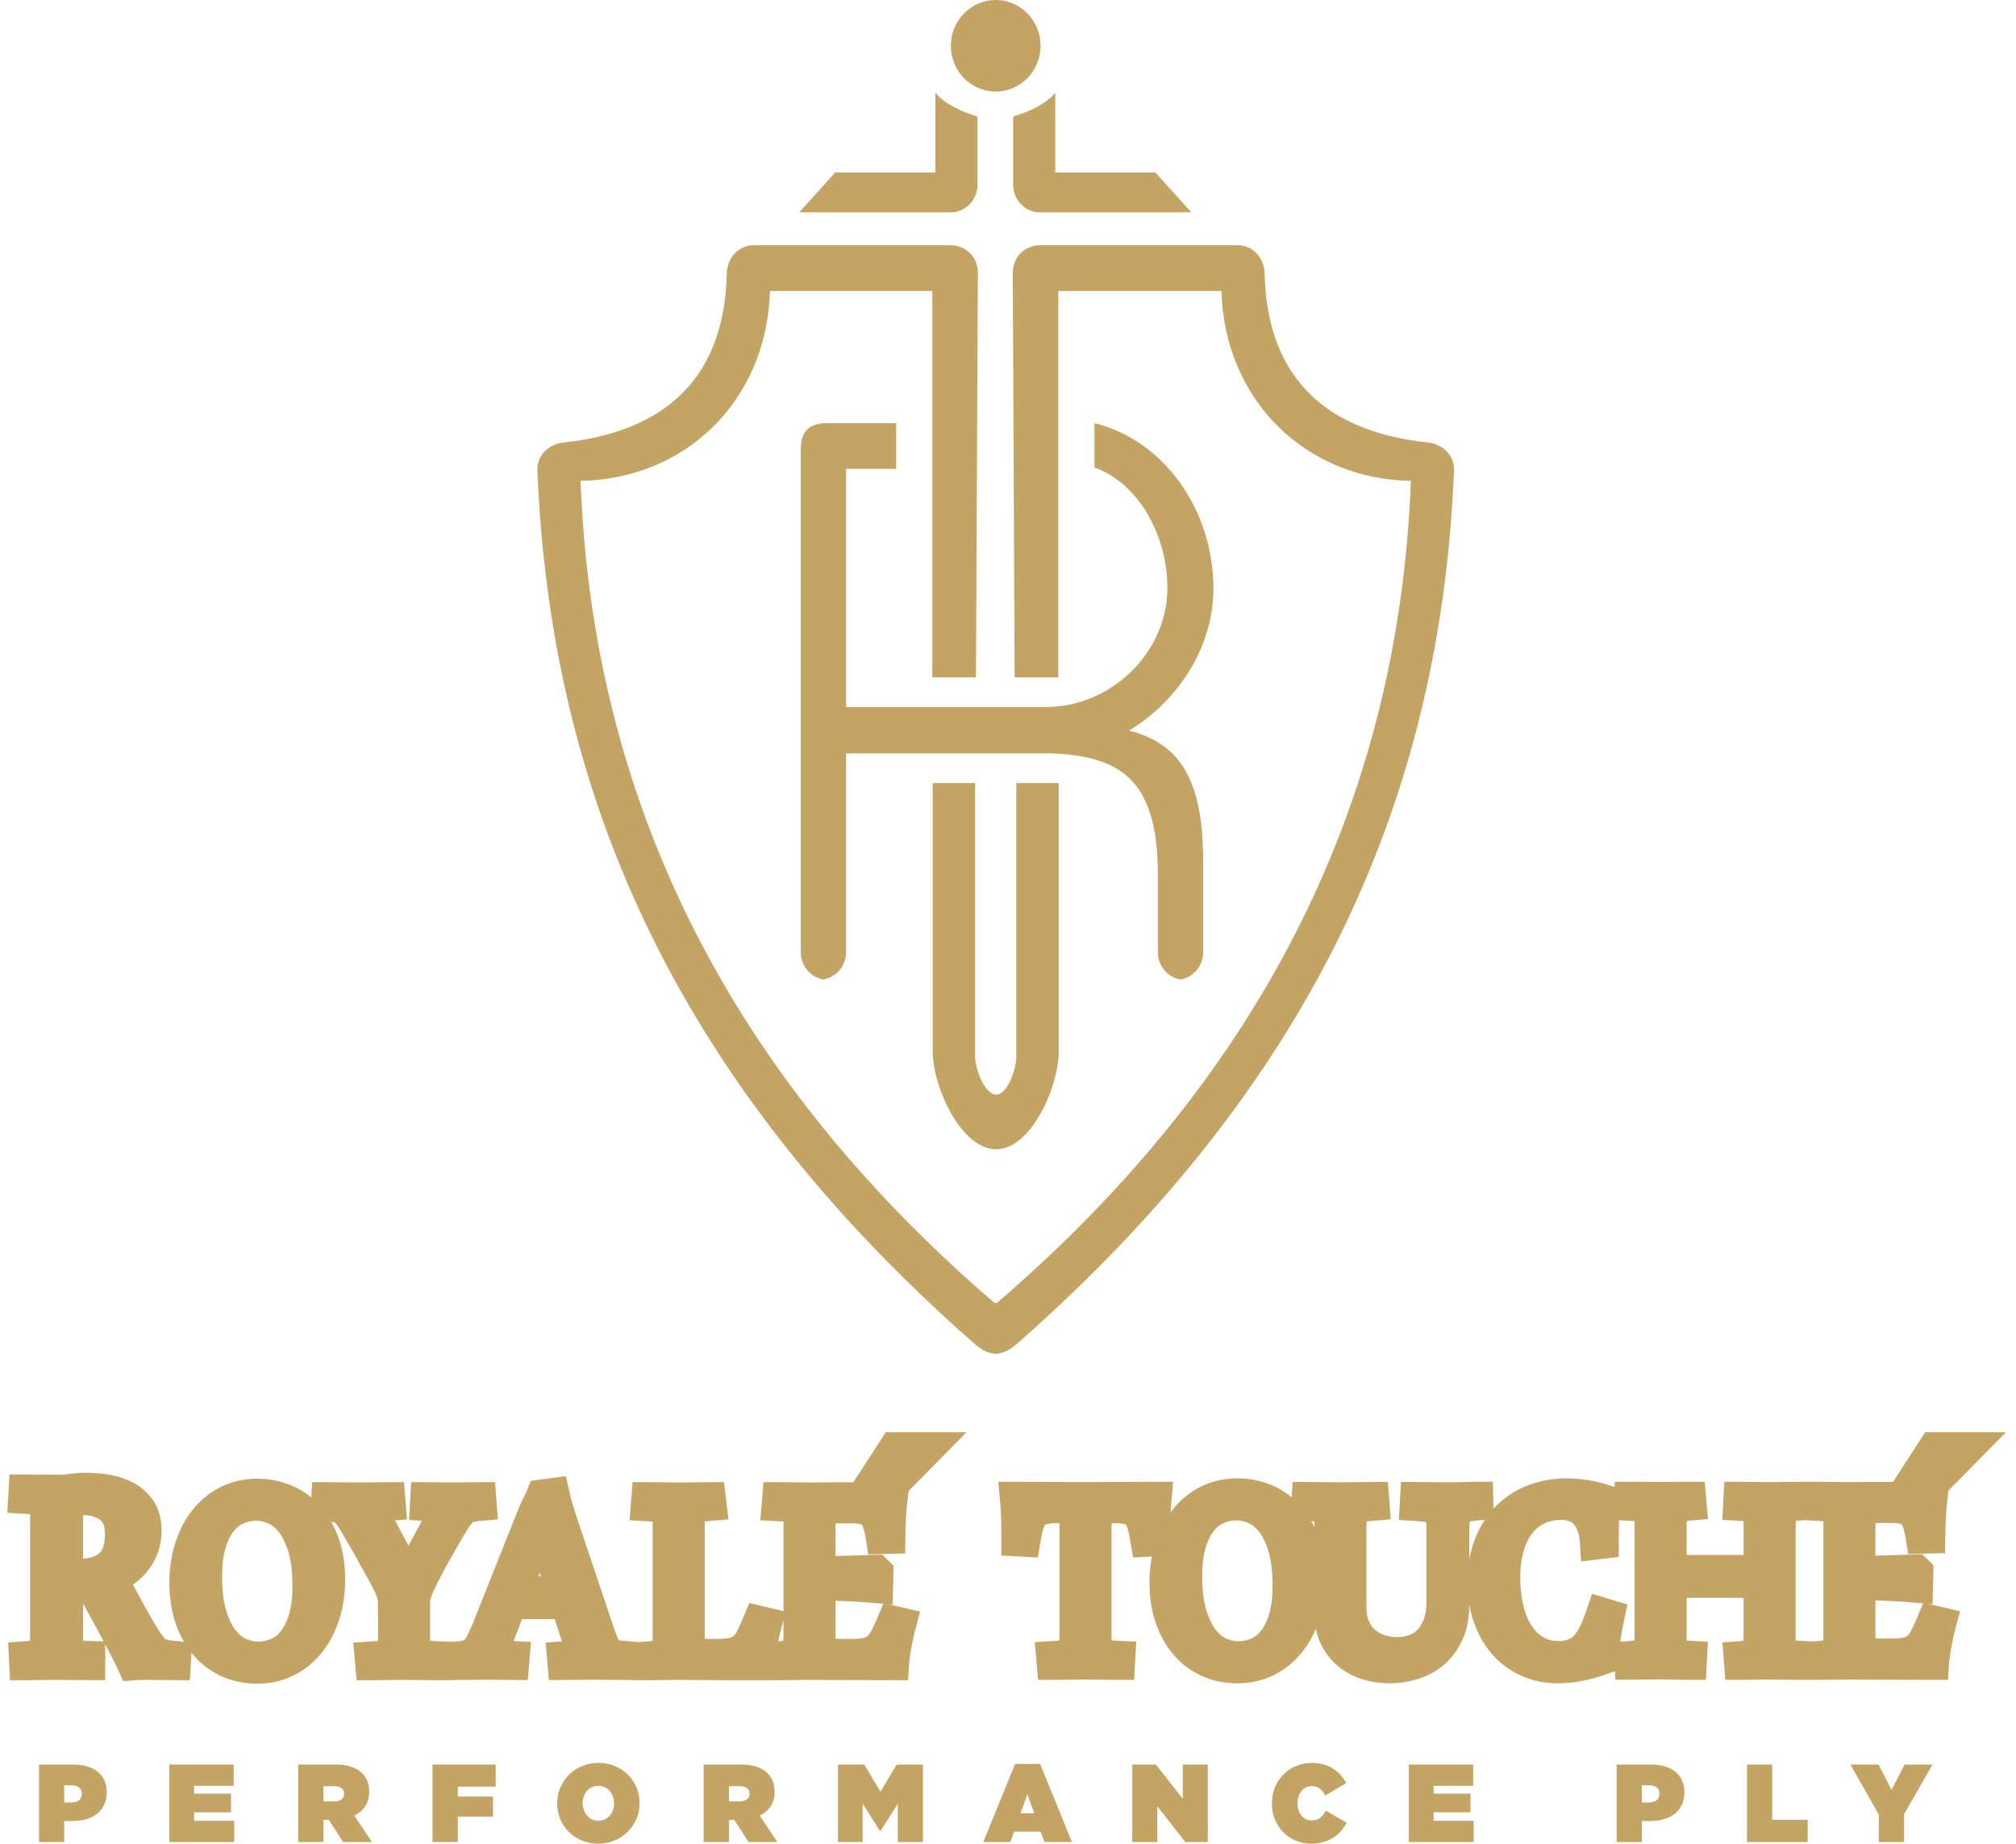 <svg width="164" height="150" viewBox="0 0 164 150" fill="none" xmlns="http://www.w3.org/2000/svg">
<path fill-rule="evenodd" clip-rule="evenodd" d="M81 0C83.015 0 84.648 1.668 84.648 3.725C84.648 5.783 83.015 7.45 81 7.45C78.986 7.45 77.353 5.783 77.353 3.725C77.353 1.668 78.986 0 81 0Z" fill="#C3A464"/>
<path fill-rule="evenodd" clip-rule="evenodd" d="M79.518 9.539L79.378 9.432C78.268 9.109 76.795 8.437 76.093 7.541V14.036H67.941L65.022 17.275C69.118 17.275 73.212 17.275 77.306 17.275C78.436 17.314 79.515 16.347 79.518 15.038V9.539Z" fill="#C3A464"/>
<path fill-rule="evenodd" clip-rule="evenodd" d="M82.419 9.539L82.559 9.432C83.669 9.109 85.141 8.437 85.844 7.541V14.036H93.996L96.914 17.275C92.819 17.275 88.725 17.275 84.63 17.275C83.5 17.314 82.421 16.347 82.419 15.038V9.539Z" fill="#C3A464"/>
<path fill-rule="evenodd" clip-rule="evenodd" d="M61.252 19.949C61.259 19.949 61.266 19.949 61.273 19.949C66.631 19.949 72.003 19.949 77.361 19.949C78.541 19.974 79.547 20.875 79.549 22.189L79.396 55.104H75.843V23.674H62.64C62.367 32.671 55.7 38.985 47.23 39.122C48.181 64.53 58.792 87.022 80.935 106.035L81.001 105.978L81.066 106.035C103.208 87.022 113.82 64.53 114.771 39.122C106.3 38.985 99.635 32.671 99.361 23.674H86.093V55.104H82.54L82.388 22.189C82.389 20.875 83.396 19.974 84.576 19.949C89.933 19.949 95.37 19.949 100.728 19.949C100.735 19.949 100.742 19.949 100.749 19.949C101.881 19.995 102.802 20.892 102.875 22.181C103.043 31.149 108.353 35.169 116.107 35.993C116.118 35.994 116.135 35.996 116.14 35.997C117.384 36.119 118.324 37.068 118.284 38.271C118.283 38.292 118.282 38.312 118.281 38.333C117.229 63.9 107.607 87.434 82.822 109.247C82.277 109.698 81.962 110.005 81.157 110.128V110.152L81.066 110.141L81 110.149L80.935 110.141L80.844 110.152V110.128C80.04 110.005 79.724 109.698 79.179 109.247C54.394 87.434 44.772 63.9 43.72 38.333C43.719 38.312 43.718 38.292 43.717 38.271C43.677 37.068 44.618 36.119 45.861 35.997C45.866 35.996 45.883 35.994 45.895 35.993C53.648 35.169 58.958 31.149 59.126 22.181C59.199 20.892 60.12 19.995 61.252 19.949ZM75.874 63.712H79.325V85.958C79.325 86.919 80.085 89.059 81.033 89.059C81.981 89.059 82.676 86.925 82.676 85.958V63.712H86.127V85.536C86.127 88.433 83.879 93.504 81.033 93.504C78.187 93.504 75.874 88.442 75.874 85.536V63.712Z" fill="#C3A464"/>
<path fill-rule="evenodd" clip-rule="evenodd" d="M67.335 34.426H72.902V38.144L68.826 38.145V57.522H85.099C90.317 57.522 94.965 53.162 94.965 47.832C94.965 43.637 92.705 39.371 89.034 38.031V34.431C94.789 35.849 98.711 41.592 98.711 47.889C98.711 52.645 95.848 57.026 91.846 59.441C95.788 60.447 97.869 63.15 97.875 70.023V70.048V77.481L97.859 77.752C97.741 78.738 96.988 79.531 96.035 79.689C95.081 79.531 94.329 78.739 94.21 77.752L94.194 77.481V71.199V71.167C94.194 63.197 90.93 61.528 85.51 61.291C85.41 61.293 85.306 61.295 85.207 61.295H68.826V77.478C68.826 78.584 68.025 79.513 66.986 79.686H66.985L66.948 79.68L66.937 79.678L66.895 79.669L66.888 79.668L66.842 79.657H66.841L66.793 79.645L66.789 79.645L66.746 79.632L66.737 79.629L66.7 79.618L66.685 79.614L66.653 79.604L66.635 79.596L66.608 79.587L66.584 79.579L66.562 79.57L66.534 79.559L66.517 79.552L66.484 79.538L66.473 79.533L66.435 79.516L66.429 79.513L66.387 79.493L66.386 79.492L66.343 79.471L66.34 79.47L66.301 79.448L66.293 79.444L66.259 79.424L66.247 79.418L66.218 79.4L66.201 79.39L66.177 79.374L66.156 79.361L66.137 79.348L66.112 79.332L66.097 79.321L66.069 79.301L66.059 79.293L66.026 79.269L66.02 79.264L65.985 79.236L65.983 79.235L65.946 79.204L65.944 79.203L65.91 79.174L65.904 79.168L65.874 79.141L65.864 79.132L65.839 79.109L65.826 79.096L65.805 79.075L65.788 79.058L65.752 79.02H65.751L65.739 79.005L65.715 78.98L65.683 78.942L65.68 78.94L65.675 78.934L65.646 78.9L65.644 78.896L65.615 78.859L65.614 78.857L65.586 78.821L65.582 78.815L65.578 78.809L65.55 78.771L65.53 78.742L65.52 78.727L65.503 78.701L65.491 78.682L65.478 78.661L65.463 78.636L65.453 78.619L65.436 78.59L65.429 78.577L65.41 78.542L65.406 78.534L65.385 78.495L65.383 78.491L65.362 78.447L65.361 78.446L65.342 78.403L65.338 78.397L65.332 78.382L65.318 78.347L65.303 78.313L65.297 78.296L65.286 78.267L65.278 78.246L65.269 78.221L65.26 78.194L65.254 78.174L65.244 78.142L65.239 78.127L65.228 78.089L65.225 78.079L65.214 78.036L65.213 78.032L65.201 77.983V77.982L65.191 77.934L65.189 77.927L65.181 77.885L65.179 77.873L65.173 77.835L65.17 77.818L65.165 77.785L65.162 77.762L65.159 77.735L65.156 77.706L65.154 77.684L65.151 77.649L65.15 77.633L65.148 77.593L65.146 77.536L65.145 77.53L65.144 77.478V36.663C65.144 35.433 65.473 34.426 67.335 34.426Z" fill="#C3A464"/>
<path fill-rule="evenodd" clip-rule="evenodd" d="M88.149 121.917C88.457 121.917 88.853 121.917 89.337 121.913C89.817 121.907 90.306 121.902 90.795 121.902C91.299 121.902 91.815 121.902 92.351 121.898C92.892 121.893 93.432 121.888 93.977 121.888C93.949 122.218 93.926 122.519 93.902 122.792C93.879 123.069 93.861 123.342 93.846 123.605C93.833 123.873 93.823 124.141 93.819 124.413C93.814 124.681 93.814 124.977 93.814 125.293L93.297 125.322C93.213 124.819 93.125 124.395 93.026 124.05C92.934 123.701 92.794 123.419 92.612 123.199C92.43 122.984 92.184 122.826 91.876 122.73C91.564 122.639 91.159 122.592 90.647 122.592H89.09V133.59C89.09 133.815 89.109 134.002 89.146 134.15C89.183 134.298 89.263 134.422 89.393 134.523C89.519 134.618 89.715 134.69 89.971 134.738C90.232 134.786 90.586 134.819 91.028 134.838L91 135.341C90.809 135.341 90.595 135.341 90.353 135.336C90.11 135.331 89.864 135.327 89.612 135.327C89.356 135.327 89.104 135.327 88.853 135.321C88.601 135.317 88.368 135.312 88.149 135.312C87.968 135.312 87.772 135.317 87.558 135.321C87.343 135.327 87.124 135.327 86.905 135.327C86.691 135.327 86.472 135.331 86.253 135.336C86.034 135.341 85.839 135.341 85.666 135.341L85.624 134.862C86.043 134.838 86.379 134.796 86.635 134.738C86.891 134.681 87.082 134.59 87.208 134.456C87.334 134.327 87.418 134.15 87.46 133.935C87.502 133.715 87.52 133.428 87.52 133.069V122.592H86.006C85.498 122.592 85.084 122.639 84.772 122.73C84.46 122.826 84.203 122.984 84.012 123.199C83.822 123.419 83.677 123.701 83.579 124.05C83.477 124.395 83.388 124.819 83.304 125.322L82.787 125.293V124.413C82.787 123.993 82.778 123.59 82.764 123.208C82.75 122.826 82.722 122.386 82.675 121.888C83.221 121.888 83.761 121.893 84.287 121.898C84.814 121.902 85.326 121.902 85.815 121.902C86.309 121.902 86.738 121.907 87.11 121.913C87.483 121.917 87.832 121.917 88.149 121.917ZM157.342 117.856H160L157.147 120.749H155.466L157.342 117.856ZM72.785 117.856H75.443L72.59 120.749H70.91L72.785 117.856ZM151.233 133.055C151.233 133.375 151.252 133.639 151.294 133.844C151.335 134.045 151.415 134.207 151.54 134.327C151.662 134.441 151.834 134.523 152.057 134.571C152.281 134.618 152.579 134.642 152.952 134.642H153.949C154.475 134.642 154.904 134.595 155.239 134.508C155.57 134.418 155.849 134.269 156.078 134.059C156.306 133.848 156.506 133.571 156.683 133.227C156.861 132.877 157.056 132.452 157.266 131.95L157.797 132.075C157.722 132.347 157.657 132.638 157.592 132.945C157.527 133.251 157.471 133.557 157.415 133.853C157.359 134.155 157.317 134.437 157.28 134.695C157.242 134.958 157.219 135.173 157.21 135.341C155.398 135.341 153.935 135.336 152.808 135.327C151.685 135.317 150.846 135.312 150.292 135.312C150.129 135.312 149.933 135.317 149.71 135.321C149.486 135.327 149.258 135.327 149.02 135.327C148.787 135.327 148.554 135.331 148.331 135.336C148.112 135.341 147.921 135.341 147.767 135.341L147.725 134.862C148.144 134.838 148.48 134.791 148.736 134.734C148.988 134.672 149.183 134.576 149.323 134.451C149.458 134.327 149.551 134.15 149.593 133.935C149.64 133.715 149.663 133.428 149.663 133.069V123.643C149.663 123.419 149.644 123.232 149.602 123.084C149.56 122.931 149.477 122.807 149.356 122.711C149.234 122.611 149.057 122.538 148.824 122.491C148.592 122.448 148.28 122.415 147.888 122.395L147.93 121.888C148.102 121.888 148.303 121.893 148.522 121.898C148.745 121.902 148.974 121.902 149.197 121.902C149.435 121.902 149.663 121.907 149.887 121.913C150.11 121.917 150.32 121.917 150.511 121.917C150.865 121.917 151.61 121.913 152.747 121.902C153.884 121.893 155.332 121.888 157.089 121.888C157.033 122.367 156.991 122.869 156.963 123.389C156.94 123.911 156.921 124.471 156.912 125.059L156.362 125.073C156.283 124.585 156.19 124.183 156.092 123.868C155.989 123.548 155.849 123.294 155.668 123.103C155.486 122.912 155.249 122.778 154.96 122.696C154.666 122.615 154.289 122.577 153.828 122.577H151.876C151.601 122.577 151.424 122.606 151.349 122.663C151.27 122.716 151.233 122.864 151.233 123.093V127.943L155.845 127.804L155.943 127.899L155.915 129.061C155.086 128.989 154.27 128.937 153.464 128.908C152.658 128.88 151.913 128.861 151.233 128.842V133.055ZM143.173 127.847V123.643C143.173 123.419 143.159 123.232 143.127 123.084C143.094 122.931 143.024 122.807 142.908 122.711C142.796 122.611 142.628 122.538 142.409 122.491C142.19 122.448 141.892 122.415 141.51 122.395L141.538 121.888C141.682 121.888 141.859 121.893 142.064 121.898C142.265 121.902 142.484 121.902 142.712 121.902C142.945 121.902 143.187 121.907 143.434 121.913C143.681 121.917 143.914 121.917 144.128 121.917C144.301 121.917 144.492 121.917 144.701 121.913C144.911 121.907 145.116 121.902 145.316 121.902C145.525 121.902 145.721 121.902 145.903 121.898C146.085 121.893 146.243 121.888 146.369 121.888L146.397 122.367C146.043 122.395 145.754 122.438 145.544 122.5C145.33 122.563 145.162 122.653 145.046 122.783C144.925 122.907 144.845 123.084 144.803 123.304C144.766 123.528 144.743 123.816 144.743 124.16V133.59C144.743 133.815 144.762 134.002 144.799 134.15C144.836 134.298 144.911 134.422 145.022 134.523C145.139 134.618 145.307 134.69 145.535 134.738C145.763 134.786 146.066 134.819 146.448 134.838L146.425 135.341C146.276 135.341 146.099 135.341 145.889 135.336C145.679 135.331 145.46 135.327 145.223 135.327C144.985 135.327 144.743 135.327 144.496 135.321C144.254 135.317 144.021 135.312 143.802 135.312C143.62 135.312 143.425 135.317 143.224 135.321C143.019 135.327 142.814 135.327 142.614 135.327C142.414 135.327 142.228 135.331 142.05 135.336C141.873 135.341 141.72 135.341 141.589 135.341L141.552 134.862C141.906 134.838 142.185 134.791 142.395 134.734C142.605 134.672 142.767 134.576 142.889 134.451C143.005 134.327 143.085 134.15 143.122 133.935C143.154 133.715 143.173 133.428 143.173 133.069V128.669H135.873V133.59C135.873 133.815 135.887 134.002 135.92 134.15C135.953 134.298 136.027 134.422 136.139 134.523C136.25 134.618 136.418 134.69 136.637 134.738C136.856 134.786 137.154 134.819 137.536 134.838L137.508 135.341C137.364 135.341 137.191 135.341 136.986 135.336C136.782 135.331 136.563 135.327 136.33 135.321C136.097 135.317 135.859 135.312 135.612 135.307C135.37 135.302 135.137 135.297 134.918 135.297C134.746 135.297 134.555 135.302 134.345 135.307C134.136 135.312 133.926 135.312 133.716 135.312C133.516 135.312 133.325 135.317 133.143 135.321C132.962 135.327 132.808 135.327 132.677 135.327L132.654 134.848C133.008 134.824 133.292 134.777 133.506 134.719C133.721 134.656 133.884 134.561 134.005 134.437C134.122 134.312 134.2 134.14 134.243 133.92C134.285 133.701 134.303 133.413 134.303 133.055V123.643C134.303 123.419 134.285 123.232 134.247 123.084C134.21 122.931 134.136 122.807 134.024 122.711C133.912 122.611 133.739 122.538 133.511 122.491C133.283 122.448 132.98 122.415 132.598 122.395L132.626 121.888C132.808 121.888 133.008 121.888 133.227 121.888C133.451 121.888 133.684 121.893 133.916 121.898C134.145 121.902 134.373 121.902 134.592 121.902C134.816 121.902 135.025 121.902 135.216 121.902H135.789C135.999 121.902 136.208 121.902 136.414 121.898C136.618 121.893 136.81 121.888 136.991 121.888H137.457L137.499 122.367C137.14 122.395 136.861 122.438 136.651 122.5C136.441 122.563 136.278 122.653 136.157 122.783C136.041 122.907 135.961 123.084 135.929 123.304C135.892 123.528 135.873 123.816 135.873 124.16V127.847H143.173ZM122.338 128.364C122.338 129.262 122.433 130.104 122.618 130.893C122.802 131.682 123.078 132.366 123.451 132.95C123.825 133.538 124.294 133.997 124.852 134.341C125.415 134.681 126.076 134.848 126.836 134.848C127.252 134.848 127.65 134.781 128.028 134.642C128.409 134.499 128.744 134.269 129.039 133.954C129.314 133.653 129.555 133.289 129.759 132.854C129.96 132.419 130.164 131.907 130.365 131.319L130.825 131.458C130.691 132.075 130.589 132.653 130.515 133.198C130.436 133.739 130.369 134.317 130.318 134.934C129.708 135.149 129.11 135.317 128.512 135.441C127.918 135.561 127.319 135.623 126.721 135.623C125.852 135.623 125.049 135.455 124.317 135.13C123.581 134.805 122.948 134.341 122.413 133.743C121.882 133.146 121.465 132.423 121.165 131.577C120.863 130.735 120.713 129.794 120.713 128.756C120.713 127.56 120.894 126.518 121.256 125.623C121.618 124.734 122.106 123.987 122.728 123.389C123.345 122.792 124.061 122.347 124.876 122.051C125.69 121.759 126.552 121.611 127.457 121.611C127.926 121.611 128.429 121.654 128.964 121.736C129.495 121.821 129.995 121.937 130.455 122.089C130.408 122.687 130.381 123.251 130.369 123.786C130.357 124.327 130.353 124.892 130.353 125.49L129.869 125.547C129.838 124.997 129.747 124.518 129.598 124.112C129.448 123.705 129.248 123.371 128.996 123.103C128.748 122.835 128.457 122.639 128.126 122.515C127.795 122.386 127.434 122.324 127.044 122.324C126.273 122.324 125.6 122.472 125.014 122.769C124.431 123.06 123.94 123.471 123.546 123.998C123.149 124.528 122.85 125.164 122.645 125.906C122.44 126.646 122.338 127.469 122.338 128.364ZM109.824 130.73C109.824 131.405 109.931 131.978 110.15 132.462C110.369 132.945 110.658 133.337 111.016 133.639C111.38 133.944 111.785 134.164 112.242 134.312C112.693 134.456 113.164 134.527 113.644 134.527C114.138 134.527 114.603 134.451 115.051 134.298C115.498 134.145 115.894 133.897 116.239 133.552C116.583 133.212 116.858 132.772 117.063 132.237C117.268 131.701 117.371 131.056 117.371 130.295V124.413C117.371 124.002 117.343 123.672 117.282 123.419C117.222 123.165 117.114 122.969 116.956 122.83C116.798 122.687 116.574 122.592 116.294 122.534C116.01 122.481 115.647 122.438 115.2 122.41L115.228 121.902C115.549 121.902 115.931 121.907 116.383 121.917C116.83 121.927 117.306 121.932 117.795 121.932C118.195 121.932 118.615 121.927 119.052 121.913C119.486 121.898 119.849 121.888 120.142 121.888L120.156 122.367C119.756 122.405 119.43 122.448 119.178 122.5C118.931 122.553 118.731 122.653 118.577 122.802C118.428 122.95 118.325 123.17 118.274 123.462C118.219 123.749 118.191 124.146 118.191 124.653V130.577C118.191 131.491 118.042 132.266 117.739 132.902C117.44 133.538 117.045 134.059 116.56 134.465C116.071 134.872 115.521 135.164 114.906 135.345C114.296 135.532 113.667 135.623 113.034 135.623C112.405 135.623 111.804 135.532 111.231 135.354C110.658 135.178 110.15 134.905 109.707 134.542C109.265 134.179 108.916 133.719 108.65 133.169C108.384 132.619 108.254 131.969 108.254 131.223V123.739C108.254 123.514 108.235 123.323 108.193 123.165C108.151 123.008 108.068 122.873 107.932 122.769C107.802 122.658 107.611 122.577 107.369 122.519C107.122 122.467 106.796 122.429 106.386 122.41L106.414 121.902C106.577 121.902 106.768 121.907 106.991 121.913C107.215 121.917 107.448 121.917 107.695 121.917C107.951 121.917 108.207 121.922 108.468 121.927C108.725 121.932 108.967 121.932 109.195 121.932C109.377 121.932 109.582 121.932 109.805 121.927C110.024 121.922 110.252 121.917 110.481 121.917C110.704 121.917 110.923 121.917 111.128 121.913C111.333 121.907 111.51 121.902 111.669 121.902L111.706 122.381C111.314 122.41 110.998 122.457 110.751 122.519C110.509 122.587 110.318 122.687 110.178 122.83C110.043 122.969 109.949 123.156 109.898 123.385C109.847 123.61 109.824 123.897 109.824 124.246V130.73ZM20.93 121.64C21.781 121.64 22.567 121.802 23.285 122.123C24.004 122.443 24.618 122.908 25.123 123.505C25.633 124.102 26.034 124.82 26.319 125.667C26.603 126.513 26.748 127.46 26.748 128.503C26.748 129.541 26.608 130.496 26.322 131.372C26.042 132.242 25.645 132.998 25.135 133.634C24.625 134.27 24.016 134.762 23.302 135.116C22.591 135.47 21.797 135.652 20.93 135.652C20.076 135.652 19.29 135.489 18.58 135.169C17.865 134.843 17.252 134.384 16.738 133.787C16.225 133.189 15.827 132.467 15.538 131.621C15.254 130.779 15.109 129.832 15.109 128.785C15.109 127.747 15.254 126.795 15.535 125.92C15.815 125.045 16.213 124.294 16.722 123.658C17.232 123.022 17.842 122.525 18.555 122.171C19.266 121.817 20.06 121.64 20.93 121.64ZM20.858 122.395C20.317 122.395 19.799 122.501 19.302 122.712C18.804 122.921 18.363 123.261 17.986 123.725C17.605 124.194 17.3 124.801 17.075 125.542C16.846 126.284 16.734 127.187 16.734 128.254C16.734 129.501 16.863 130.554 17.119 131.405C17.38 132.257 17.713 132.94 18.118 133.456C18.527 133.973 18.985 134.346 19.49 134.566C19.996 134.781 20.497 134.892 20.999 134.892C21.54 134.892 22.058 134.786 22.555 134.576C23.053 134.37 23.494 134.03 23.871 133.562C24.252 133.093 24.557 132.491 24.782 131.749C25.011 131.004 25.123 130.099 25.123 129.038C25.123 127.785 24.995 126.733 24.738 125.887C24.477 125.036 24.144 124.351 23.739 123.83C23.33 123.313 22.872 122.946 22.367 122.726C21.861 122.506 21.36 122.395 20.858 122.395ZM66.638 133.084C66.638 133.404 66.657 133.667 66.699 133.873C66.741 134.073 66.82 134.236 66.946 134.356C67.067 134.47 67.239 134.552 67.463 134.599C67.686 134.647 67.985 134.672 68.357 134.672H69.354C69.881 134.672 70.309 134.624 70.645 134.538C70.976 134.446 71.255 134.298 71.483 134.088C71.711 133.878 71.912 133.6 72.089 133.256C72.266 132.907 72.461 132.481 72.671 131.979L73.202 132.103C73.128 132.376 73.062 132.668 72.997 132.973C72.932 133.28 72.876 133.586 72.82 133.883C72.764 134.184 72.722 134.466 72.685 134.724C72.648 134.987 72.625 135.202 72.615 135.37C70.803 135.37 69.34 135.365 68.213 135.355C67.09 135.346 66.252 135.341 65.697 135.341C65.534 135.341 65.339 135.346 65.115 135.35C64.892 135.355 64.663 135.355 64.426 135.355C64.193 135.355 63.96 135.36 63.736 135.365C63.517 135.37 63.326 135.37 63.172 135.37L63.13 134.892C63.55 134.867 63.885 134.82 64.141 134.762C64.393 134.7 64.589 134.604 64.728 134.48C64.864 134.356 64.956 134.179 64.998 133.963C65.045 133.744 65.069 133.456 65.069 133.098V123.672C65.069 123.448 65.05 123.261 65.008 123.113C64.966 122.96 64.882 122.835 64.761 122.739C64.64 122.639 64.463 122.568 64.23 122.52C63.997 122.476 63.685 122.443 63.294 122.424L63.336 121.918C63.508 121.918 63.708 121.922 63.927 121.927C64.151 121.932 64.379 121.932 64.603 121.932C64.84 121.932 65.069 121.937 65.292 121.941C65.516 121.945 65.725 121.945 65.916 121.945C66.27 121.945 67.016 121.941 68.152 121.932C69.289 121.922 70.738 121.918 72.494 121.918C72.438 122.395 72.396 122.898 72.368 123.419C72.345 123.941 72.327 124.499 72.317 125.088L71.767 125.102C71.688 124.615 71.595 124.213 71.497 123.897C71.395 123.577 71.255 123.323 71.073 123.132C70.891 122.94 70.654 122.807 70.365 122.726C70.072 122.644 69.694 122.606 69.233 122.606H67.281C67.006 122.606 66.829 122.634 66.755 122.692C66.676 122.745 66.638 122.893 66.638 123.123V127.971L71.25 127.833L71.348 127.929L71.32 129.091C70.491 129.019 69.676 128.966 68.87 128.938C68.064 128.908 67.319 128.89 66.638 128.87V133.084ZM57.77 122.395C57.397 122.424 57.094 122.467 56.861 122.53C56.629 122.592 56.452 122.682 56.321 122.812C56.195 122.935 56.107 123.113 56.065 123.332C56.019 123.558 55.995 123.845 55.995 124.189V133.084C55.995 133.404 56.014 133.667 56.056 133.873C56.098 134.073 56.177 134.236 56.302 134.356C56.424 134.47 56.596 134.552 56.819 134.599C57.043 134.647 57.342 134.672 57.714 134.672H58.422C58.953 134.672 59.382 134.624 59.722 134.538C60.057 134.446 60.342 134.298 60.574 134.088C60.808 133.878 61.008 133.6 61.18 133.256C61.352 132.907 61.543 132.481 61.753 131.979L62.275 132.103C62.2 132.376 62.13 132.668 62.07 132.973C62.004 133.28 61.944 133.586 61.893 133.883C61.837 134.184 61.79 134.466 61.753 134.724C61.716 134.987 61.697 135.202 61.688 135.37H59.61C59.009 135.37 58.492 135.37 58.054 135.365C57.621 135.36 57.243 135.355 56.936 135.355C56.629 135.355 56.358 135.355 56.13 135.35C55.902 135.346 55.702 135.341 55.529 135.341H55.054C54.873 135.341 54.672 135.346 54.453 135.35C54.234 135.355 54.015 135.355 53.796 135.355C53.577 135.355 53.372 135.36 53.177 135.365C52.981 135.37 52.818 135.37 52.692 135.37L52.651 134.892C53.023 134.867 53.326 134.82 53.559 134.762C53.792 134.7 53.969 134.604 54.099 134.48C54.225 134.356 54.313 134.179 54.355 133.963C54.402 133.744 54.425 133.456 54.425 133.098V123.672C54.425 123.448 54.407 123.261 54.364 123.113C54.322 122.96 54.239 122.835 54.117 122.739C53.997 122.639 53.819 122.568 53.587 122.52C53.354 122.476 53.042 122.443 52.651 122.424L52.692 121.918C52.837 121.918 53.018 121.922 53.233 121.927C53.447 121.932 53.675 121.932 53.922 121.932C54.164 121.932 54.416 121.937 54.672 121.941C54.924 121.945 55.161 121.945 55.38 121.945C55.553 121.945 55.748 121.945 55.967 121.941C56.186 121.937 56.405 121.932 56.624 121.932C56.843 121.932 57.043 121.932 57.239 121.927C57.43 121.922 57.588 121.918 57.714 121.918L57.77 122.395ZM46.093 130.396H41.546L40.493 133.155C40.312 133.686 40.223 134.026 40.223 134.164C40.223 134.408 40.335 134.576 40.558 134.672C40.777 134.762 41.178 134.824 41.751 134.853L41.709 135.355C41.374 135.355 40.996 135.35 40.577 135.341C40.158 135.332 39.743 135.327 39.333 135.327C38.998 135.327 38.648 135.332 38.29 135.341C37.931 135.35 37.582 135.355 37.246 135.355L37.218 134.877C37.572 134.853 37.866 134.805 38.094 134.748C38.322 134.686 38.518 134.571 38.686 134.408C38.853 134.245 39.016 134.021 39.166 133.739C39.315 133.452 39.492 133.074 39.692 132.596L43.47 123.113C43.577 122.831 43.694 122.587 43.819 122.376C43.941 122.166 44.048 121.937 44.141 121.697L44.998 121.582C45.1 122.032 45.208 122.443 45.32 122.816C45.431 123.189 45.539 123.529 45.641 123.84L48.711 132.973C48.846 133.385 48.971 133.706 49.079 133.94C49.191 134.174 49.317 134.356 49.461 134.48C49.605 134.604 49.792 134.69 50.015 134.739C50.239 134.786 50.528 134.824 50.882 134.853L50.84 135.355C50.458 135.355 50.038 135.35 49.577 135.341C49.116 135.332 48.655 135.327 48.194 135.327C47.812 135.327 47.425 135.332 47.034 135.341C46.643 135.35 46.256 135.355 45.874 135.355L45.832 134.877C46.34 134.843 46.703 134.777 46.922 134.69C47.141 134.599 47.253 134.437 47.253 134.193C47.253 134.088 47.234 133.973 47.197 133.834C47.159 133.701 47.113 133.548 47.062 133.38L46.093 130.396ZM41.858 129.583H45.832L44.043 124.036H44.001L41.858 129.583ZM32.086 130.97C32.086 130.697 32.081 130.468 32.072 130.276C32.063 130.085 32.035 129.894 31.983 129.702C31.936 129.512 31.857 129.301 31.76 129.081C31.657 128.856 31.517 128.574 31.336 128.239C31.089 127.79 30.791 127.25 30.442 126.614C30.092 125.977 29.649 125.202 29.114 124.289C28.904 123.921 28.722 123.625 28.573 123.4C28.424 123.17 28.261 122.988 28.093 122.85C27.926 122.716 27.73 122.615 27.502 122.558C27.274 122.496 26.985 122.453 26.626 122.424L26.654 121.918C27.036 121.918 27.46 121.922 27.916 121.932C28.378 121.941 28.839 121.945 29.305 121.945C29.686 121.945 30.073 121.941 30.47 121.932C30.865 121.922 31.256 121.918 31.638 121.918L31.676 122.395C31.187 122.434 30.846 122.496 30.66 122.577C30.474 122.663 30.381 122.788 30.381 122.955C30.381 123.069 30.413 123.199 30.479 123.348C30.539 123.5 30.628 123.682 30.735 123.897L33.218 128.588L35.622 124.131C35.766 123.863 35.878 123.634 35.957 123.452C36.032 123.27 36.074 123.113 36.074 122.984C36.074 122.807 35.971 122.677 35.766 122.601C35.561 122.52 35.198 122.462 34.681 122.424L34.709 121.918C35.044 121.918 35.398 121.922 35.77 121.932C36.144 121.941 36.535 121.945 36.945 121.945C37.285 121.945 37.629 121.941 37.988 121.932C38.352 121.922 38.696 121.918 39.036 121.918L39.073 122.395C38.719 122.424 38.426 122.472 38.193 122.534C37.965 122.601 37.755 122.716 37.573 122.873C37.392 123.031 37.21 123.247 37.033 123.514C36.856 123.787 36.642 124.142 36.386 124.581C35.925 125.375 35.523 126.078 35.184 126.69C34.848 127.302 34.583 127.804 34.392 128.196C34.201 128.579 34.056 128.89 33.958 129.12C33.856 129.354 33.786 129.559 33.739 129.737C33.693 129.913 33.67 130.085 33.665 130.248C33.66 130.411 33.656 130.611 33.656 130.846V133.62C33.656 133.844 33.674 134.03 33.711 134.179C33.749 134.327 33.828 134.451 33.958 134.552C34.084 134.647 34.28 134.72 34.536 134.767C34.797 134.815 35.151 134.848 35.594 134.867L35.566 135.37C35.375 135.37 35.16 135.37 34.918 135.365C34.676 135.36 34.429 135.355 34.177 135.355C33.921 135.355 33.67 135.355 33.418 135.35C33.167 135.346 32.934 135.341 32.715 135.341C32.533 135.341 32.337 135.346 32.123 135.35C31.909 135.355 31.69 135.355 31.471 135.355C31.256 135.355 31.038 135.36 30.819 135.365C30.6 135.37 30.404 135.37 30.232 135.37L30.19 134.892C30.609 134.867 30.944 134.824 31.201 134.767C31.457 134.71 31.648 134.619 31.774 134.485C31.899 134.356 31.983 134.179 32.025 133.963C32.067 133.744 32.086 133.456 32.086 133.098V130.97ZM5.428 133.508C5.428 133.742 5.438 133.938 5.458 134.103C5.477 134.263 5.541 134.399 5.657 134.503C5.77 134.614 5.95 134.694 6.194 134.744C6.433 134.799 6.779 134.834 7.228 134.844V135.37C6.769 135.37 6.306 135.365 5.828 135.354C5.351 135.344 4.887 135.34 4.429 135.34C4.248 135.34 4.048 135.344 3.829 135.35C3.609 135.354 3.39 135.354 3.171 135.354C2.961 135.354 2.761 135.359 2.571 135.365C2.381 135.37 2.219 135.37 2.083 135.37L2.059 134.869C2.429 134.844 2.727 134.794 2.951 134.734C3.175 134.669 3.346 134.569 3.473 134.438C3.595 134.308 3.678 134.123 3.721 133.897C3.765 133.668 3.785 133.367 3.785 132.992V123.125C3.785 122.889 3.765 122.694 3.726 122.538C3.687 122.378 3.609 122.249 3.492 122.149C3.375 122.044 3.195 121.968 2.956 121.919C2.717 121.873 2.4 121.839 2 121.818L2.029 121.288C2.18 121.288 2.361 121.292 2.566 121.298C2.771 121.302 2.99 121.302 3.229 121.302C3.468 121.302 3.707 121.307 3.956 121.312C4.205 121.317 4.443 121.317 4.673 121.317C5.053 121.317 5.433 121.292 5.819 121.237C6.208 121.182 6.599 121.157 6.999 121.157C7.569 121.157 8.145 121.207 8.715 121.302C9.286 121.402 9.803 121.578 10.266 121.833C10.724 122.088 11.1 122.434 11.388 122.864C11.671 123.3 11.812 123.855 11.812 124.531C11.812 124.982 11.744 125.407 11.607 125.808C11.471 126.209 11.276 126.574 11.027 126.899C10.783 127.23 10.49 127.515 10.149 127.766C9.812 128.016 9.437 128.216 9.027 128.376C9.335 128.971 9.632 129.542 9.929 130.088C10.222 130.639 10.495 131.14 10.749 131.595C11.002 132.045 11.232 132.446 11.436 132.787C11.641 133.132 11.812 133.397 11.944 133.592C12.124 133.848 12.28 134.053 12.417 134.204C12.548 134.353 12.695 134.473 12.851 134.554C13.007 134.639 13.192 134.699 13.402 134.739C13.611 134.779 13.88 134.814 14.216 134.844L14.187 135.37C13.899 135.37 13.529 135.365 13.065 135.354C12.602 135.344 12.158 135.34 11.729 135.34C11.597 135.34 11.451 135.344 11.295 135.35C11.134 135.354 10.993 135.359 10.856 135.37C10.764 135.164 10.612 134.864 10.412 134.468C10.212 134.073 9.978 133.612 9.7 133.087C9.422 132.566 9.12 131.996 8.783 131.38C8.452 130.764 8.106 130.138 7.745 129.503C7.686 129.407 7.633 129.318 7.579 129.237C7.525 129.162 7.457 129.097 7.379 129.042C7.296 128.987 7.189 128.947 7.057 128.917C6.925 128.886 6.745 128.872 6.53 128.872H6.102C6.023 128.872 5.931 128.872 5.819 128.867C5.711 128.862 5.58 128.851 5.428 128.842V133.508ZM5.428 128.141C5.506 128.151 5.58 128.155 5.657 128.16C5.731 128.166 5.809 128.171 5.887 128.171H6.34C7.467 128.171 8.335 127.905 8.949 127.375C9.564 126.85 9.871 125.993 9.871 124.811C9.871 123.811 9.579 123.085 8.993 122.624C8.408 122.163 7.628 121.933 6.657 121.933C6.36 121.933 6.13 121.964 5.965 122.018C5.799 122.068 5.677 122.149 5.599 122.258C5.521 122.364 5.477 122.498 5.458 122.654C5.438 122.81 5.428 122.984 5.428 123.18V128.141ZM100.665 121.611C101.516 121.611 102.302 121.774 103.02 122.094C103.738 122.415 104.352 122.878 104.858 123.476C105.367 124.074 105.769 124.792 106.053 125.638C106.338 126.484 106.482 127.431 106.482 128.473C106.482 129.511 106.342 130.468 106.057 131.342C105.777 132.214 105.379 132.969 104.87 133.605C104.36 134.241 103.75 134.734 103.036 135.087C102.326 135.441 101.532 135.623 100.665 135.623C99.811 135.623 99.024 135.46 98.314 135.14C97.6 134.815 96.987 134.356 96.473 133.758C95.959 133.16 95.562 132.438 95.273 131.591C94.988 130.749 94.844 129.803 94.844 128.756C94.844 127.718 94.988 126.766 95.269 125.891C95.55 125.016 95.947 124.265 96.457 123.629C96.966 122.992 97.576 122.495 98.29 122.142C99.001 121.788 99.795 121.611 100.665 121.611ZM100.593 122.367C100.052 122.367 99.534 122.472 99.037 122.682C98.539 122.892 98.098 123.232 97.721 123.696C97.34 124.164 97.035 124.772 96.81 125.513C96.581 126.255 96.469 127.158 96.469 128.225C96.469 129.473 96.597 130.525 96.854 131.376C97.115 132.227 97.448 132.912 97.853 133.428C98.262 133.944 98.719 134.317 99.225 134.537C99.731 134.753 100.232 134.862 100.733 134.862C101.275 134.862 101.792 134.757 102.29 134.547C102.788 134.341 103.229 134.002 103.606 133.533C103.987 133.064 104.292 132.462 104.517 131.721C104.745 130.974 104.858 130.071 104.858 129.009C104.858 127.756 104.729 126.704 104.472 125.858C104.212 125.006 103.879 124.322 103.474 123.802C103.064 123.285 102.607 122.916 102.102 122.696C101.596 122.476 101.095 122.367 100.593 122.367Z" fill="#C3A464" stroke="#C3A464" stroke-width="2.666"/>
<path fill-rule="evenodd" clip-rule="evenodd" d="M3.171 143.562H5.934C6.343 143.562 6.716 143.609 7.052 143.702C7.388 143.795 7.676 143.934 7.916 144.121C8.156 144.307 8.343 144.541 8.477 144.823C8.612 145.105 8.679 145.432 8.679 145.804V145.822C8.679 146.2 8.612 146.535 8.477 146.826C8.343 147.117 8.153 147.362 7.907 147.56C7.662 147.758 7.368 147.907 7.026 148.006C6.684 148.105 6.305 148.154 5.89 148.154H5.223V149.865H3.171V143.562ZM5.776 146.651C6.039 146.651 6.251 146.592 6.412 146.475C6.573 146.358 6.653 146.185 6.653 145.957V145.939C6.653 145.711 6.577 145.539 6.425 145.422C6.273 145.305 6.06 145.246 5.785 145.246H5.223V146.651H5.776ZM13.773 143.562H19.009V145.291H15.79V145.93H18.79V147.452H15.79V148.136H19.053V149.865H13.773V143.562ZM24.261 143.562H27.261C27.811 143.562 28.262 143.627 28.616 143.756C28.97 143.885 29.255 144.06 29.471 144.283C29.659 144.475 29.799 144.691 29.892 144.931C29.986 145.171 30.033 145.453 30.033 145.777V145.795C30.033 146.257 29.924 146.648 29.708 146.966C29.492 147.284 29.197 147.536 28.822 147.722L30.252 149.865H27.91L26.752 148.064H26.314V149.865H24.261V143.562ZM27.2 146.561C27.445 146.561 27.638 146.507 27.779 146.398C27.919 146.29 27.989 146.14 27.989 145.948V145.93C27.989 145.726 27.919 145.575 27.779 145.476C27.638 145.377 27.448 145.327 27.209 145.327H26.314V146.561H27.2ZM35.188 143.562H40.328V145.363H37.241V146.164H40.109V147.803H37.241V149.865H35.188V143.562ZM48.667 150C48.194 150 47.754 149.916 47.347 149.748C46.941 149.58 46.587 149.349 46.286 149.055C45.985 148.761 45.749 148.414 45.58 148.015C45.41 147.616 45.325 147.188 45.325 146.732V146.714C45.325 146.257 45.412 145.83 45.584 145.431C45.757 145.031 45.994 144.683 46.295 144.386C46.596 144.089 46.951 143.855 47.36 143.684C47.77 143.513 48.211 143.427 48.685 143.427C49.158 143.427 49.599 143.511 50.005 143.679C50.411 143.847 50.765 144.079 51.066 144.373C51.367 144.667 51.603 145.013 51.772 145.413C51.942 145.812 52.026 146.239 52.026 146.696V146.714C52.026 147.17 51.94 147.597 51.768 147.997C51.595 148.396 51.358 148.744 51.057 149.041C50.756 149.338 50.401 149.572 49.992 149.743C49.582 149.914 49.141 150 48.667 150ZM48.685 148.136C48.878 148.136 49.053 148.097 49.211 148.019C49.369 147.941 49.503 147.838 49.614 147.709C49.726 147.579 49.81 147.431 49.869 147.263C49.927 147.095 49.957 146.918 49.957 146.732V146.714C49.957 146.528 49.926 146.349 49.864 146.178C49.803 146.007 49.717 145.855 49.606 145.723C49.495 145.591 49.36 145.486 49.202 145.408C49.044 145.33 48.866 145.291 48.667 145.291C48.474 145.291 48.299 145.33 48.141 145.408C47.983 145.486 47.849 145.59 47.737 145.719C47.626 145.848 47.542 145.996 47.483 146.164C47.425 146.332 47.395 146.51 47.395 146.696V146.714C47.395 146.9 47.426 147.078 47.488 147.249C47.549 147.42 47.635 147.572 47.746 147.704C47.857 147.836 47.992 147.941 48.15 148.019C48.308 148.097 48.486 148.136 48.685 148.136ZM57.243 143.562H60.243C60.793 143.562 61.244 143.627 61.598 143.756C61.952 143.885 62.237 144.06 62.453 144.283C62.641 144.475 62.781 144.691 62.874 144.931C62.968 145.171 63.015 145.453 63.015 145.777V145.795C63.015 146.257 62.907 146.648 62.69 146.966C62.474 147.284 62.178 147.536 61.804 147.722L63.234 149.865H60.892L59.734 148.064H59.296V149.865H57.243V143.562ZM60.182 146.561C60.427 146.561 60.62 146.507 60.761 146.398C60.901 146.29 60.971 146.14 60.971 145.948V145.93C60.971 145.726 60.901 145.575 60.761 145.476C60.62 145.377 60.43 145.327 60.19 145.327H59.296V146.561H60.182ZM68.17 143.562H70.31L71.626 145.777L72.942 143.562H75.082V149.865H73.038V146.741L71.626 148.983H71.591L70.179 146.741V149.865H68.17V143.562ZM82.579 143.517H84.614L87.201 149.865H84.974L84.649 149.019H82.5L82.184 149.865H79.992L82.579 143.517ZM84.14 147.524L83.579 145.993L83.017 147.524H84.14ZM92.111 143.562H94.032L96.216 146.344V143.562H98.251V149.865H96.426L94.146 146.957V149.865H92.111V143.562ZM106.652 150C106.225 150 105.82 149.922 105.437 149.766C105.054 149.61 104.716 149.388 104.424 149.1C104.131 148.811 103.899 148.466 103.726 148.064C103.554 147.662 103.468 147.218 103.468 146.732V146.714C103.468 146.245 103.551 145.81 103.718 145.408C103.884 145.006 104.115 144.658 104.411 144.364C104.706 144.069 105.052 143.84 105.45 143.675C105.848 143.51 106.274 143.427 106.731 143.427C107.07 143.427 107.381 143.468 107.665 143.549C107.948 143.63 108.205 143.742 108.436 143.886C108.667 144.03 108.872 144.203 109.05 144.404C109.229 144.605 109.382 144.826 109.511 145.066L107.818 146.083C107.701 145.855 107.556 145.671 107.384 145.53C107.212 145.389 106.985 145.318 106.704 145.318C106.529 145.318 106.371 145.354 106.231 145.426C106.09 145.498 105.97 145.597 105.871 145.723C105.772 145.849 105.694 145.996 105.639 146.164C105.583 146.332 105.555 146.51 105.555 146.696V146.714C105.555 146.918 105.583 147.105 105.639 147.276C105.694 147.447 105.773 147.595 105.875 147.718C105.978 147.841 106.099 147.937 106.239 148.006C106.38 148.075 106.535 148.109 106.704 148.109C106.997 148.109 107.231 148.036 107.406 147.889C107.581 147.742 107.733 147.551 107.862 147.317L109.555 148.298C109.426 148.532 109.274 148.753 109.099 148.96C108.923 149.167 108.717 149.347 108.48 149.5C108.244 149.653 107.975 149.775 107.673 149.865C107.372 149.955 107.032 150 106.652 150ZM114.605 143.562H119.841V145.291H116.622V145.93H119.622V147.452H116.622V148.136H119.885V149.865H114.605V143.562ZM131.514 143.562H134.276C134.686 143.562 135.058 143.609 135.395 143.702C135.731 143.795 136.019 143.934 136.259 144.121C136.498 144.307 136.686 144.541 136.82 144.823C136.954 145.105 137.022 145.432 137.022 145.804V145.822C137.022 146.2 136.954 146.535 136.82 146.826C136.686 147.117 136.495 147.362 136.25 147.56C136.004 147.758 135.711 147.907 135.368 148.006C135.026 148.105 134.648 148.154 134.233 148.154H133.566V149.865H131.514V143.562ZM134.119 146.651C134.382 146.651 134.594 146.592 134.754 146.475C134.915 146.358 134.996 146.185 134.996 145.957V145.939C134.996 145.711 134.92 145.539 134.768 145.422C134.616 145.305 134.402 145.246 134.127 145.246H133.566V146.651H134.119ZM142.116 143.562H144.168V148.064H147.054V149.865H142.116V143.562ZM152.841 147.632L150.525 143.562H152.823L153.876 145.633L154.937 143.562H157.209L154.893 147.605V149.865H152.841V147.632Z" fill="#C3A464"/>
</svg>

